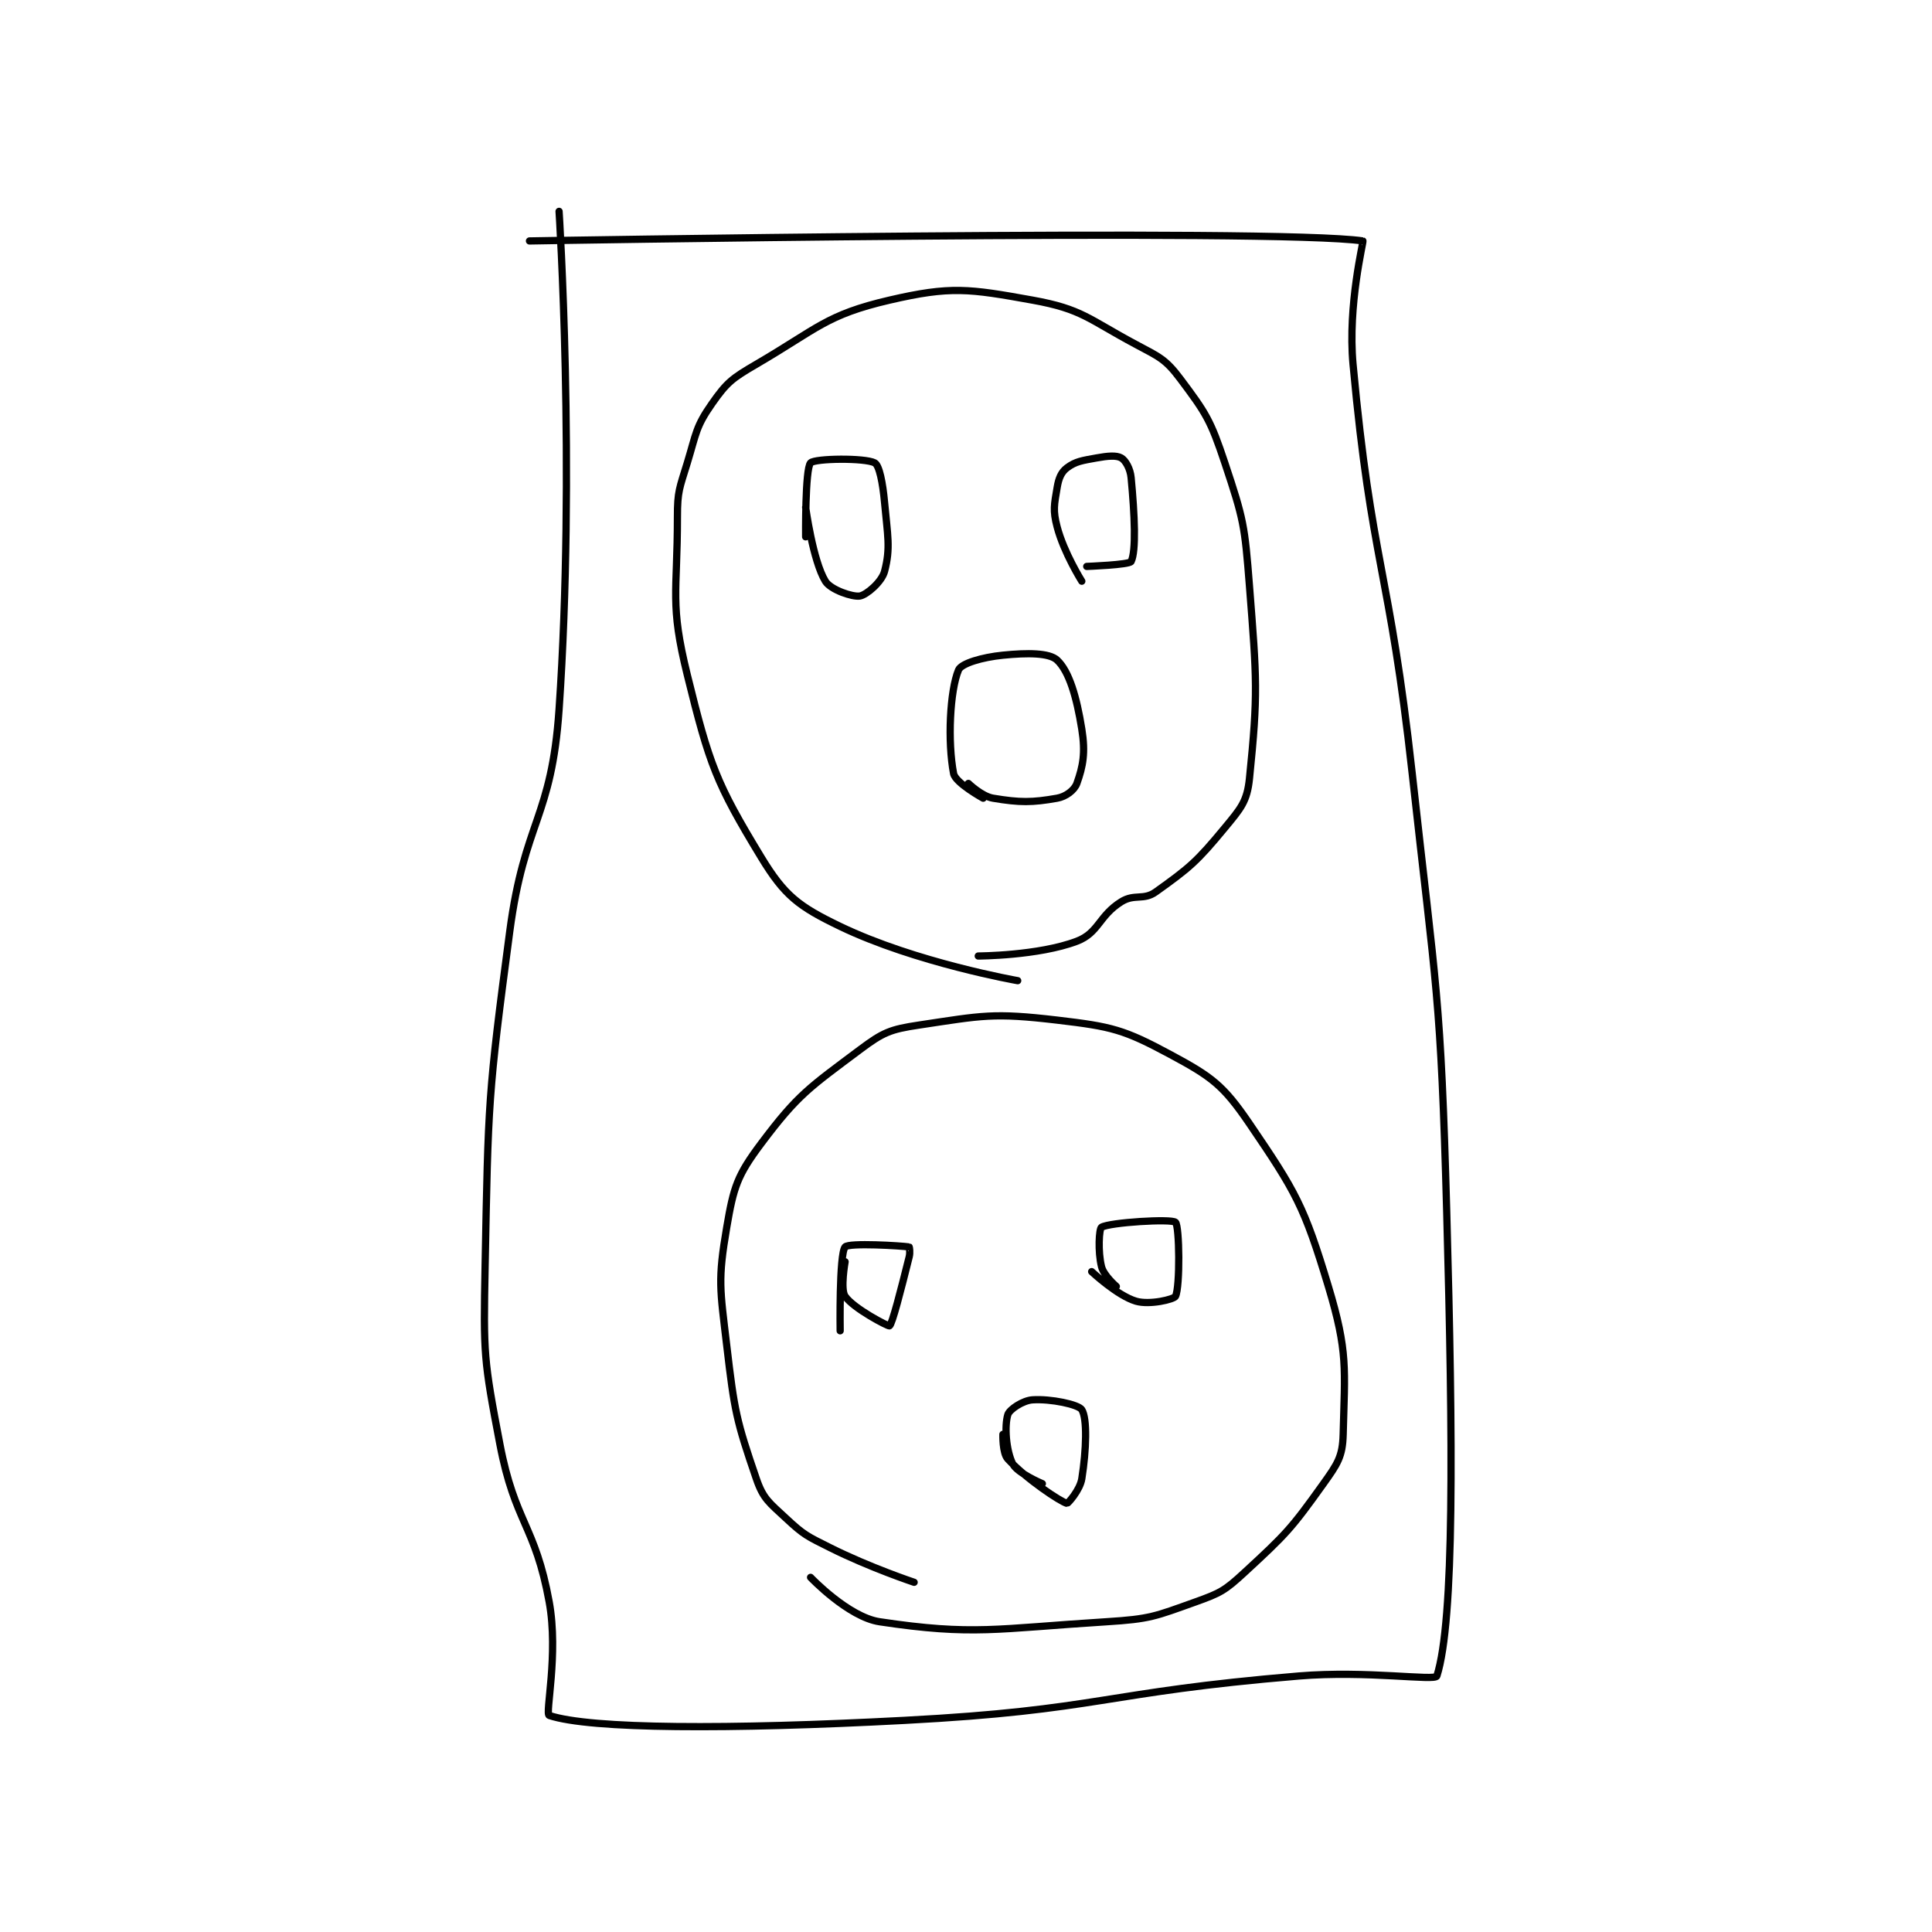 <?xml version="1.0" encoding="utf-8"?>
<!DOCTYPE svg PUBLIC "-//W3C//DTD SVG 1.1//EN" "http://www.w3.org/Graphics/SVG/1.1/DTD/svg11.dtd">
<svg viewBox="0 0 800 800" preserveAspectRatio="xMinYMin meet" xmlns="http://www.w3.org/2000/svg" version="1.1">
<g fill="none" stroke="black" stroke-linecap="round" stroke-linejoin="round" stroke-width="1.469">
<g transform="translate(200.871,87.52) scale(2.042) translate(-229.5,-97.833)">
<path id="0" d="M238.5 103.833 C238.5 103.833 390.002 101.214 407.5 103.833 C407.68 103.86 404.389 116.835 405.5 128.833 C409.266 169.501 412.908 170.267 417.5 211.833 C422.388 256.085 423.288 256.492 424.5 300.833 C425.776 347.538 426.074 383.635 422.5 394.833 C422.163 395.891 408.316 393.682 394.5 394.833 C354.654 398.154 354.309 401.738 314.5 403.833 C278.909 405.707 250.865 405.622 242.5 402.833 C241.613 402.538 244.433 390.464 242.5 379.833 C239.658 364.202 235.553 363.8 232.5 347.833 C229.208 330.613 229.159 329.579 229.5 311.833 C230.147 278.213 230.069 277.216 234.5 243.833 C237.49 221.31 242.98 221.031 244.5 198.833 C247.861 149.759 244.5 97.833 244.5 97.833 "/>
<path id="1" d="M337.5 253.833 C337.5 253.833 316.828 250.202 301.5 242.833 C293.062 238.776 290.217 236.594 285.5 228.833 C276.331 213.749 274.986 210.039 270.5 191.833 C266.919 177.297 268.5 175.369 268.5 159.833 C268.5 154.493 268.92 154.024 270.5 148.833 C272.34 142.787 272.212 141.531 275.5 136.833 C278.534 132.499 279.595 131.694 284.5 128.833 C296.911 121.593 298.634 118.82 311.5 115.833 C323.93 112.948 327.568 113.505 340.5 115.833 C350.587 117.649 351.782 119.65 361.5 124.833 C366.296 127.391 367.484 127.812 370.5 131.833 C375.709 138.779 376.623 140.204 379.5 148.833 C383.335 160.339 383.533 161.459 384.5 173.833 C385.985 192.84 386.267 195.518 384.5 212.833 C384.024 217.5 382.752 218.897 379.5 222.833 C373.847 229.677 372.396 230.908 365.5 235.833 C363.004 237.616 361.18 236.158 358.5 237.833 C353.952 240.676 353.941 244.149 349.5 245.833 C341.699 248.792 329.5 248.833 329.5 248.833 "/>
<path id="2" d="M294.5 163.833 C294.5 163.833 294.37 150.044 295.5 148.833 C296.361 147.911 306.547 147.792 308.5 148.833 C309.442 149.335 310.142 152.896 310.5 156.833 C311.112 163.57 311.755 166.064 310.5 170.833 C309.934 172.985 306.834 175.611 305.5 175.833 C304.013 176.081 299.559 174.566 298.5 172.833 C295.962 168.68 294.5 157.833 294.5 157.833 "/>
<path id="3" d="M350.5 172.833 C350.5 172.833 346.883 167.088 345.5 161.833 C344.602 158.42 344.918 157.325 345.5 153.833 C345.815 151.942 346.334 150.708 347.5 149.833 C349.248 148.522 350.576 148.365 353.5 147.833 C355.797 147.416 357.513 147.269 358.5 147.833 C359.346 148.317 360.323 149.97 360.5 151.833 C361.22 159.391 361.548 166.737 360.5 168.833 C360.161 169.512 351.5 169.833 351.5 169.833 "/>
<path id="4" d="M330.5 216.833 C330.5 216.833 324.866 213.739 324.5 211.833 C323.261 205.389 323.74 195.059 325.5 190.833 C326.055 189.502 330.274 188.256 334.5 187.833 C339.453 187.338 343.898 187.332 345.5 188.833 C347.932 191.113 349.45 196.271 350.5 202.833 C351.269 207.64 350.754 210.322 349.5 213.833 C349.011 215.202 347.279 216.519 345.5 216.833 C340.394 217.734 337.955 217.743 332.5 216.833 C330.192 216.449 327.5 213.833 327.5 213.833 "/>
<path id="5" d="M316.5 375.833 C316.5 375.833 307.541 372.854 299.5 368.833 C294.793 366.48 294.182 366.27 290.5 362.833 C287.104 359.663 285.909 358.942 284.5 354.833 C280.43 342.963 280.07 341.174 278.5 327.833 C277.14 316.277 276.656 314.632 278.5 303.833 C279.898 295.647 280.615 293.347 285.5 286.833 C292.965 276.88 295.25 275.521 305.5 267.833 C310.214 264.298 311.657 263.71 317.5 262.833 C330.401 260.898 332.486 260.302 345.5 261.833 C356.62 263.142 359.02 263.729 368.5 268.833 C376.836 273.322 379.159 274.989 384.5 282.833 C393.918 296.666 395.587 299.543 400.5 315.833 C404.514 329.143 403.833 332.523 403.5 345.833 C403.388 350.326 402.363 351.825 399.5 355.833 C392.947 365.007 391.907 366.073 383.5 373.833 C379.495 377.53 378.612 378.008 373.5 379.833 C365.321 382.754 364.374 383.279 355.5 383.833 C333.132 385.231 328.563 386.693 309.5 383.833 C303.139 382.879 295.5 374.833 295.5 374.833 "/>
<path id="6" d="M301.5 324.833 C301.5 324.833 301.274 309.321 302.5 307.833 C303.236 306.94 313.913 307.589 315.5 307.833 C315.538 307.839 315.726 308.928 315.5 309.833 C313.803 316.623 312.053 323.493 311.5 323.833 C311.267 323.976 304.229 320.331 302.5 317.833 C301.51 316.404 302.5 310.833 302.5 310.833 "/>
<path id="7" d="M357.5 315.833 C357.5 315.833 354.953 313.644 354.5 311.833 C353.738 308.784 353.998 304.134 354.5 303.833 C356.131 302.855 368.681 302.069 369.5 302.833 C370.315 303.594 370.448 315.938 369.5 317.833 C369.184 318.465 364.236 319.638 361.5 318.833 C357.678 317.709 352.5 312.833 352.5 312.833 "/>
<path id="8" d="M342.5 355.833 C342.5 355.833 337.435 353.704 336.5 351.833 C335.097 349.027 334.807 344.086 335.5 341.833 C335.825 340.779 338.541 338.964 340.5 338.833 C344.217 338.586 349.837 339.772 350.5 340.833 C351.625 342.634 351.43 348.942 350.5 354.833 C350.136 357.137 347.656 359.875 347.5 359.833 C346.148 359.473 339.324 354.952 335.5 350.833 C334.375 349.621 334.5 345.833 334.5 345.833 "/>
</g>
</g>
</svg>
